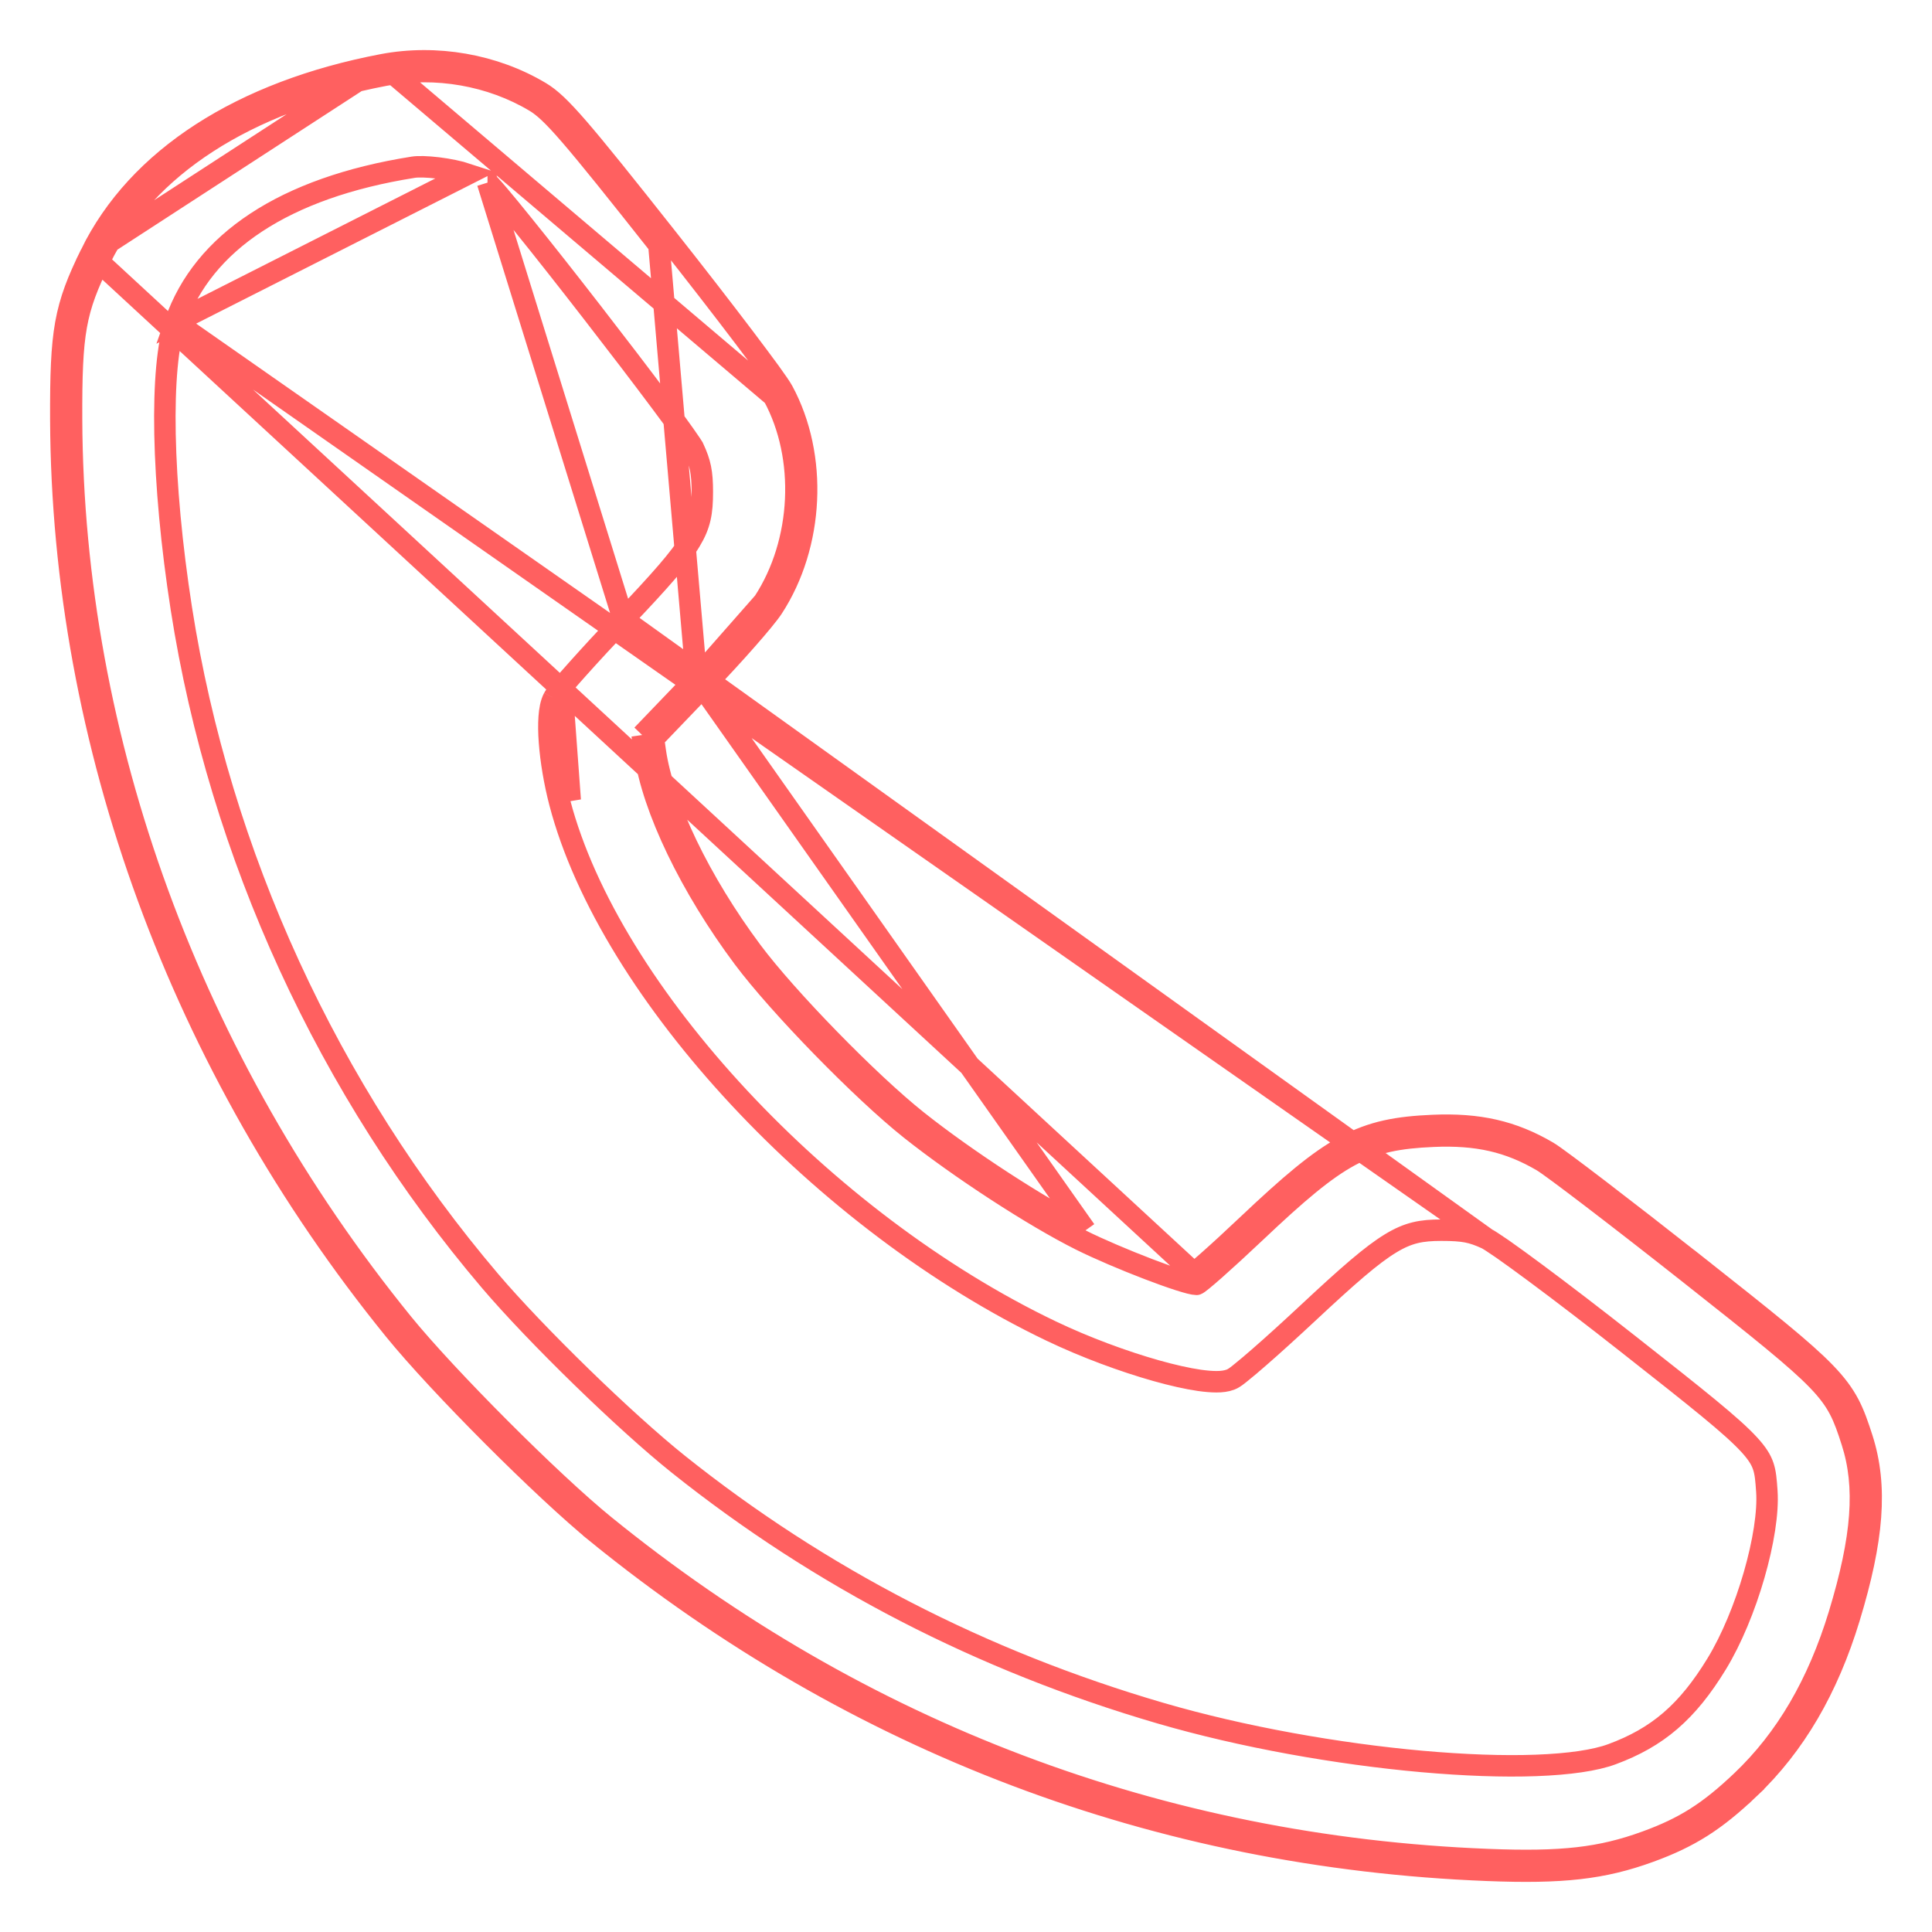 <svg width="27" height="27" viewBox="0 0 27 27" fill="none" xmlns="http://www.w3.org/2000/svg">
<path d="M5.347 0.904L5.347 0.904C6.096 0.762 6.906 0.903 7.553 1.29C7.693 1.374 7.833 1.504 8.085 1.795C8.338 2.088 8.714 2.556 9.326 3.331C9.726 3.837 10.106 4.328 10.397 4.712C10.542 4.904 10.665 5.069 10.758 5.196C10.847 5.319 10.914 5.416 10.94 5.464M5.347 0.904L10.809 5.536M5.347 0.904C3.383 1.278 1.926 2.206 1.267 3.553L1.402 3.619M5.347 0.904L1.267 3.553M10.94 5.464L10.809 5.536M10.94 5.464C10.94 5.464 10.94 5.464 10.94 5.464L10.809 5.536M10.94 5.464C11.432 6.372 11.373 7.615 10.799 8.495M10.809 5.536C11.274 6.393 11.218 7.578 10.673 8.413M10.799 8.495C10.799 8.495 10.799 8.495 10.799 8.495L10.673 8.413M10.799 8.495C10.742 8.582 10.604 8.748 10.435 8.94C10.264 9.135 10.052 9.365 9.842 9.584L9.733 9.481M10.799 8.495L10.673 8.413M10.673 8.413L9.733 9.481M9.733 9.481L8.974 10.272M9.733 9.481L9.208 3.424C7.983 1.873 7.713 1.561 7.476 1.419C6.861 1.051 6.089 0.916 5.375 1.052C3.439 1.42 2.033 2.329 1.402 3.619M9.733 9.481L9.842 9.584L9.133 10.323M9.733 9.481L15.17 17.194M8.974 10.272L9.01 10.521C9.12 11.297 9.649 12.396 10.388 13.386C10.884 14.05 12.047 15.243 12.725 15.782C13.415 16.33 14.448 17.002 15.103 17.329M8.974 10.272L9.082 10.376L9.133 10.323M8.974 10.272L9.123 10.251L9.133 10.323M15.103 17.329C15.617 17.585 16.567 17.949 16.722 17.949C16.752 17.949 17.121 17.622 17.543 17.223C18.712 16.116 19.075 15.92 20.03 15.879C20.644 15.852 21.089 15.954 21.554 16.227M15.103 17.329L15.17 17.194C15.17 17.194 15.17 17.194 15.17 17.194M15.103 17.329L15.17 17.194M21.554 16.227C21.692 16.308 22.619 17.016 23.613 17.801M21.554 16.227L21.63 16.097C21.63 16.097 21.63 16.097 21.63 16.097M21.554 16.227L21.63 16.097M23.613 17.801C25.582 19.356 25.65 19.426 25.881 20.147C26.083 20.775 26.03 21.485 25.702 22.565C25.405 23.538 24.959 24.301 24.341 24.889M23.613 17.801L23.706 17.683C24.686 18.457 25.206 18.871 25.506 19.182C25.66 19.341 25.761 19.477 25.839 19.625C25.915 19.77 25.966 19.921 26.024 20.101C26.24 20.773 26.177 21.518 25.845 22.609C25.543 23.602 25.084 24.389 24.444 24.997L24.341 24.889M23.613 17.801L23.706 17.683C23.208 17.291 22.727 16.917 22.353 16.631C22.166 16.488 22.006 16.367 21.883 16.276C21.764 16.188 21.673 16.122 21.63 16.097M24.341 24.889C23.881 25.326 23.542 25.541 23.003 25.737C22.372 25.967 21.828 26.029 20.794 25.988C16.228 25.809 12.023 24.219 8.451 21.32M24.341 24.889L24.444 24.997C23.971 25.447 23.614 25.674 23.054 25.878C22.398 26.117 21.832 26.179 20.788 26.138C16.189 25.958 11.954 24.355 8.356 21.436L8.451 21.32M8.451 21.32C7.708 20.717 6.24 19.246 5.627 18.492C2.664 14.841 1.018 10.347 1 5.86C0.996 4.638 1.049 4.339 1.402 3.619M8.451 21.32L8.356 21.436C7.606 20.827 6.13 19.349 5.511 18.586C2.527 14.91 0.868 10.384 0.85 5.861C0.848 5.25 0.86 4.857 0.919 4.525C0.98 4.187 1.088 3.918 1.267 3.553M1.402 3.619L1.267 3.553M1.267 3.553L16.687 17.792C16.694 17.787 16.701 17.781 16.709 17.775C16.752 17.74 16.812 17.688 16.886 17.623C17.033 17.493 17.229 17.313 17.439 17.114C18.023 16.562 18.419 16.223 18.795 16.02C19.18 15.812 19.535 15.75 20.024 15.729C20.662 15.701 21.137 15.808 21.63 16.097M15.17 17.194C14.526 16.873 13.502 16.207 12.819 15.664L12.819 15.664C12.15 15.133 10.996 13.95 10.508 13.296C9.777 12.316 9.264 11.24 9.158 10.5L9.133 10.323M8.711 8.657L8.711 8.657C9.225 8.115 9.499 7.807 9.647 7.562C9.786 7.333 9.815 7.161 9.815 6.874C9.815 6.601 9.787 6.468 9.694 6.268L9.694 6.268C9.694 6.267 9.694 6.266 9.692 6.263C9.691 6.261 9.69 6.259 9.688 6.256C9.687 6.254 9.685 6.251 9.684 6.248C9.677 6.237 9.667 6.222 9.655 6.203C9.63 6.166 9.597 6.118 9.556 6.06C9.474 5.944 9.363 5.792 9.231 5.616C8.968 5.263 8.626 4.816 8.281 4.371C7.937 3.927 7.59 3.486 7.316 3.147C7.179 2.977 7.061 2.833 6.971 2.727C6.926 2.674 6.889 2.631 6.86 2.6C6.846 2.584 6.834 2.572 6.825 2.563C6.818 2.555 6.814 2.552 6.813 2.552C6.813 2.552 6.813 2.552 6.813 2.552C6.813 2.552 6.813 2.552 6.814 2.552L8.711 8.657ZM8.711 8.657C8.469 8.913 8.24 9.161 8.067 9.355C7.98 9.452 7.907 9.536 7.852 9.601C7.825 9.634 7.801 9.662 7.783 9.686C7.767 9.707 7.749 9.732 7.737 9.754M8.711 8.657L20.774 17.31M20.774 17.31L20.774 17.31C20.67 17.262 20.59 17.234 20.5 17.216C20.409 17.199 20.302 17.192 20.144 17.192C19.865 17.192 19.682 17.225 19.433 17.377C19.171 17.536 18.84 17.825 18.276 18.352C18.024 18.587 17.782 18.807 17.593 18.971C17.499 19.053 17.418 19.122 17.355 19.172C17.324 19.198 17.297 19.219 17.274 19.236C17.257 19.248 17.227 19.269 17.197 19.28C17.137 19.303 17.068 19.31 17 19.31C16.93 19.31 16.851 19.303 16.764 19.291C16.592 19.266 16.383 19.219 16.156 19.155C15.703 19.027 15.168 18.83 14.691 18.602C13.1 17.841 11.559 16.659 10.33 15.34C9.102 14.022 8.174 12.556 7.824 11.221C7.748 10.93 7.698 10.625 7.679 10.369C7.669 10.241 7.668 10.121 7.675 10.021C7.682 9.925 7.698 9.827 7.737 9.754M20.774 17.31C20.799 17.322 20.873 17.369 20.999 17.456C21.119 17.54 21.276 17.654 21.458 17.789C21.822 18.059 22.287 18.415 22.763 18.79C23.732 19.552 24.204 19.927 24.444 20.188C24.56 20.314 24.613 20.404 24.642 20.491C24.673 20.583 24.681 20.682 24.692 20.841C24.712 21.132 24.644 21.561 24.514 22.012C24.385 22.46 24.198 22.913 23.992 23.251C23.581 23.925 23.166 24.28 22.526 24.516C22.293 24.602 21.929 24.655 21.466 24.672C21.007 24.689 20.462 24.669 19.875 24.617C18.699 24.512 17.364 24.276 16.219 23.942C13.717 23.211 11.465 22.048 9.479 20.462C8.737 19.869 7.492 18.657 6.85 17.903C4.585 15.239 3.073 11.947 2.535 8.509C2.397 7.624 2.32 6.777 2.306 6.07C2.292 5.357 2.343 4.805 2.45 4.502L2.45 4.502M20.774 17.31L2.45 4.502M7.737 9.754L7.869 9.824M7.737 9.754C7.737 9.754 7.737 9.754 7.737 9.754L7.869 9.824M7.869 9.824C7.776 10.001 7.821 10.617 7.969 11.183L7.869 9.824ZM2.45 4.502C2.838 3.39 3.969 2.623 5.775 2.337C5.843 2.326 5.97 2.329 6.12 2.347C6.266 2.365 6.419 2.396 6.534 2.434L2.45 4.502Z" fill="none" stroke="#FF6060" stroke-width="0.3"/>
</svg>